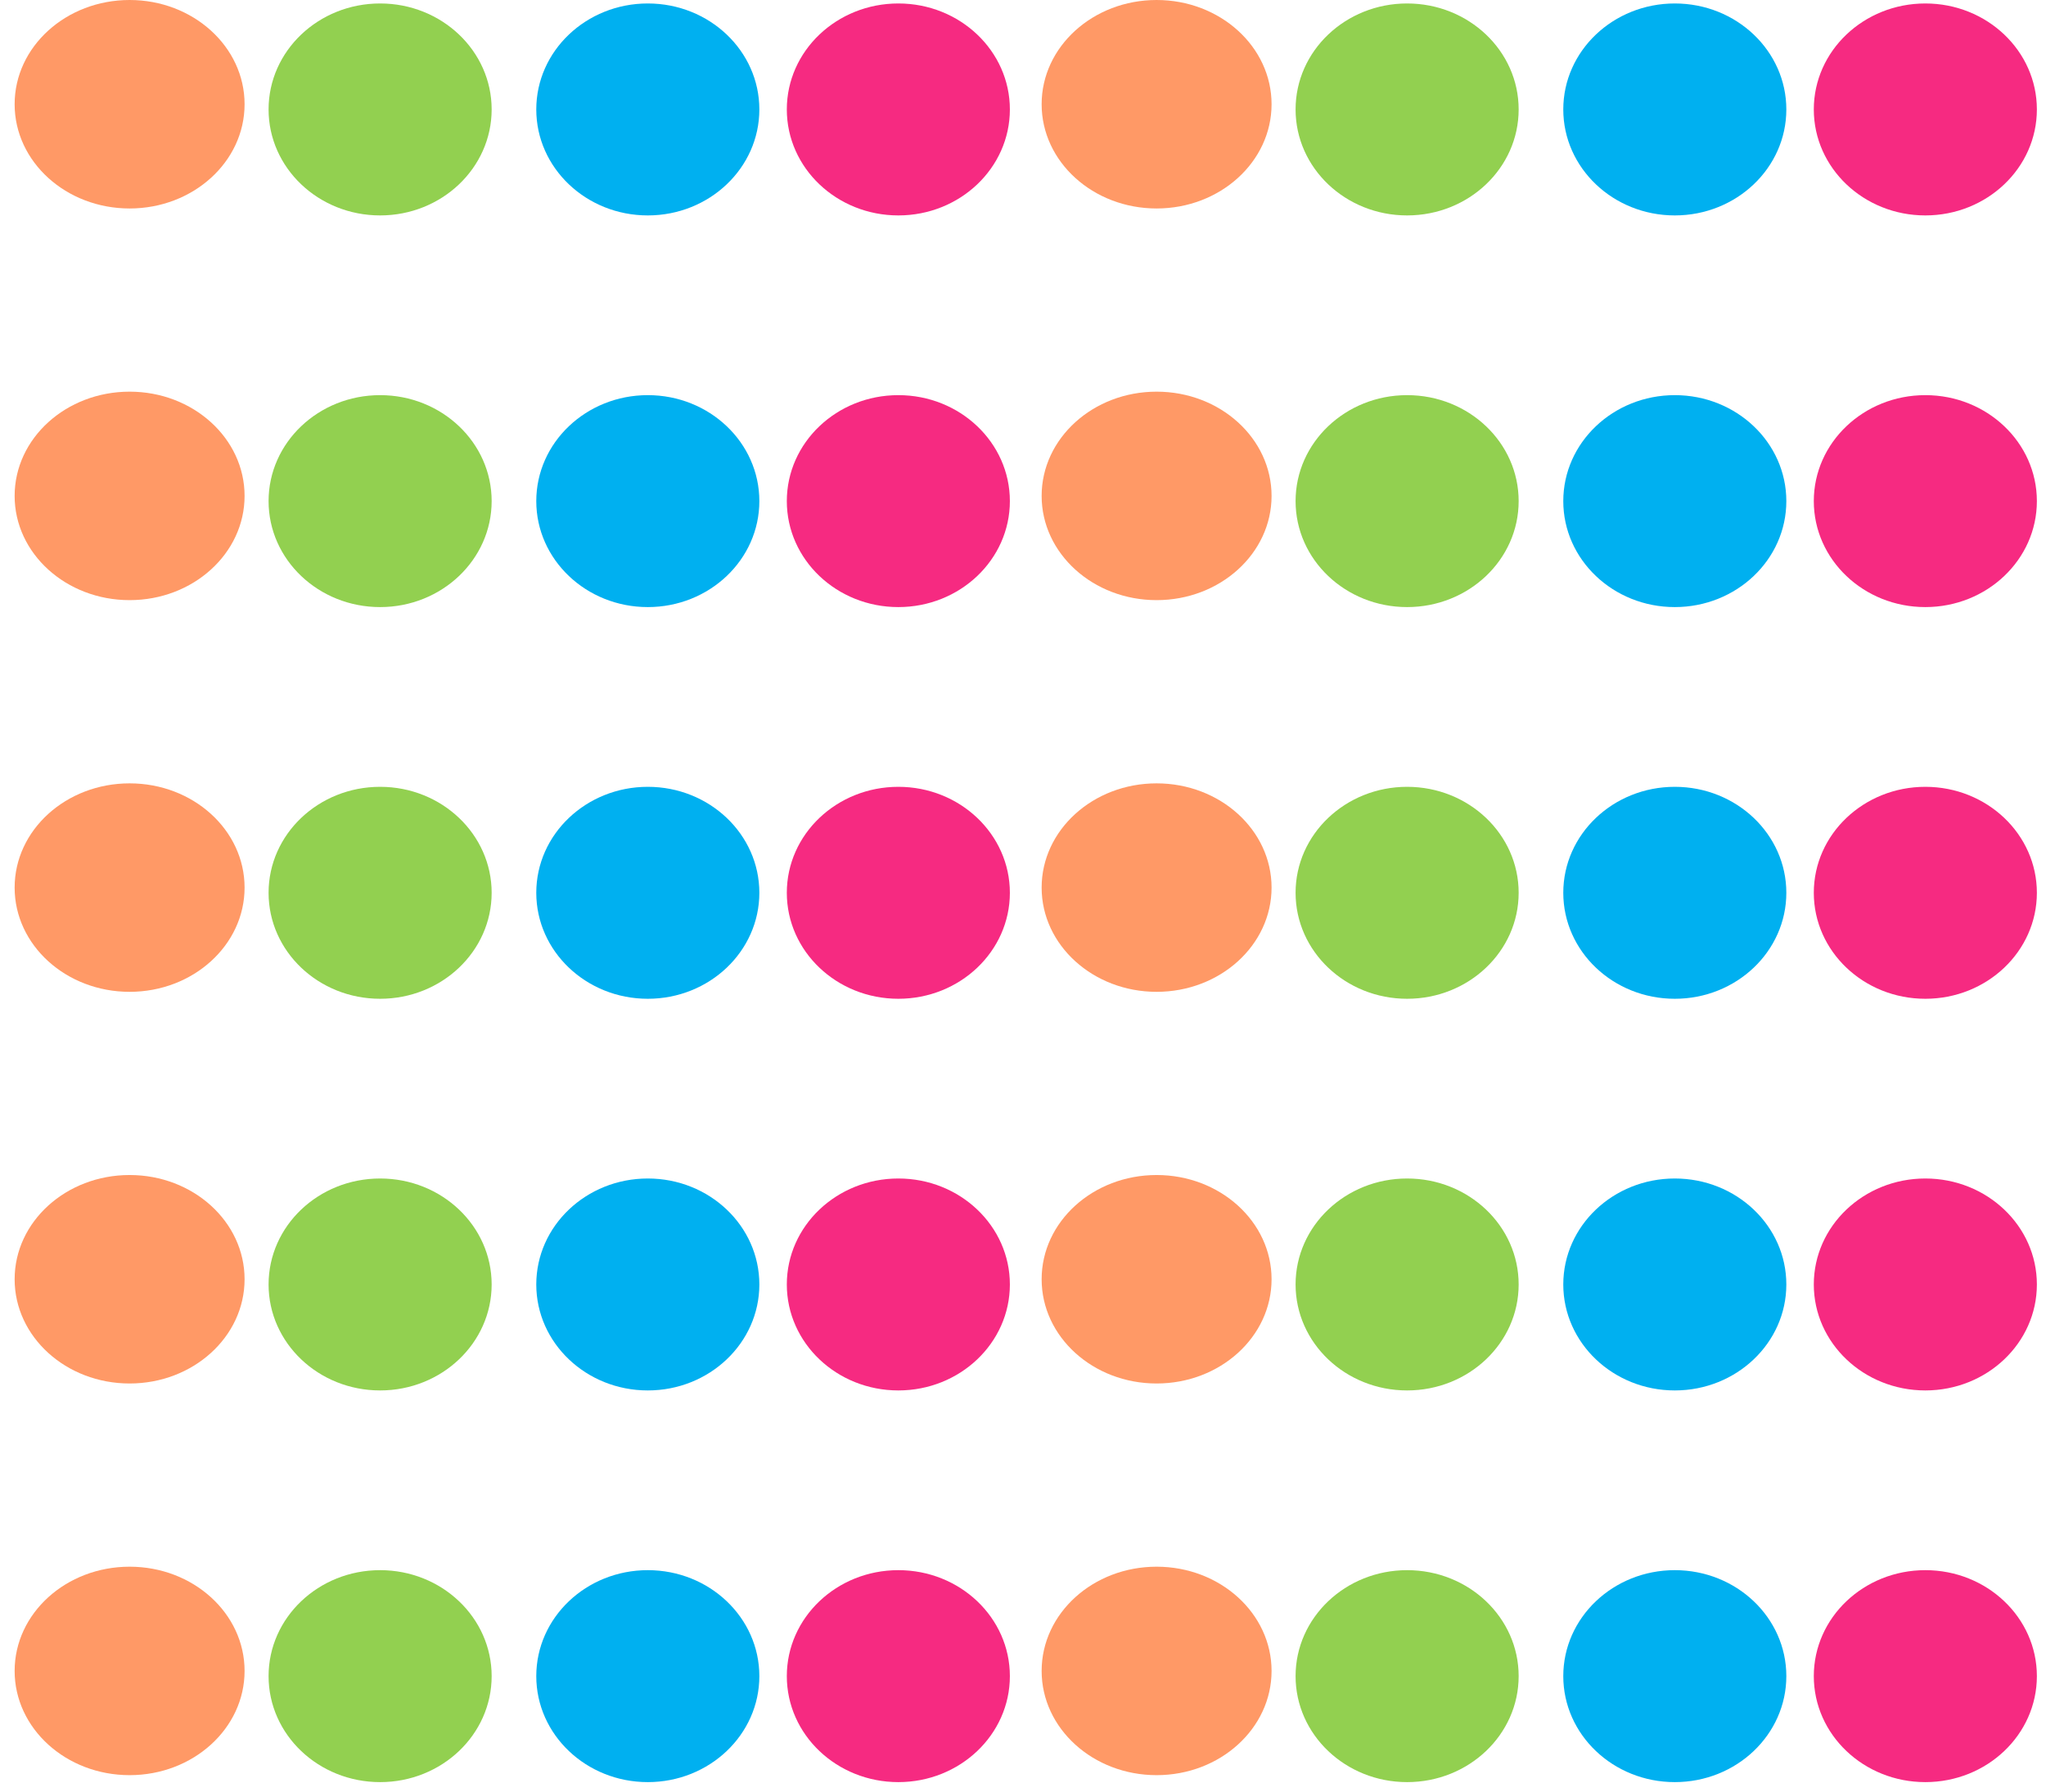 <svg width="137" height="120" viewBox="0 0 137 120" fill="none" xmlns="http://www.w3.org/2000/svg">
<path fill-rule="evenodd" clip-rule="evenodd" d="M52.685 7.329C52.685 3.41 56.028 0.232 60.153 0.232C64.278 0.232 67.621 3.41 67.621 7.329C67.621 11.249 64.278 14.427 60.153 14.427C56.028 14.427 52.685 11.249 52.685 7.329Z" fill="#F62A81"/>
<path fill-rule="evenodd" clip-rule="evenodd" d="M35.909 7.329C35.909 3.41 39.253 0.232 43.377 0.232C47.502 0.232 50.846 3.41 50.846 7.329C50.846 11.249 47.502 14.427 43.377 14.427C39.253 14.427 35.909 11.249 35.909 7.329Z" fill="#00B0F0"/>
<path fill-rule="evenodd" clip-rule="evenodd" d="M17.984 7.329C17.984 3.41 21.328 0.232 25.453 0.232C29.577 0.232 32.921 3.41 32.921 7.329C32.921 11.249 29.577 14.427 25.453 14.427C21.328 14.427 17.984 11.249 17.984 7.329Z" fill="#92D050"/>
<path fill-rule="evenodd" clip-rule="evenodd" d="M0.98 6.981C0.98 3.126 4.427 0 8.679 0C12.93 0 16.377 3.126 16.377 6.981C16.377 10.836 12.93 13.962 8.679 13.962C4.427 13.962 0.98 10.836 0.98 6.981Z" fill="#FF9966"/>
<path fill-rule="evenodd" clip-rule="evenodd" d="M121.452 7.329C121.452 3.41 124.796 0.232 128.92 0.232C133.045 0.232 136.389 3.41 136.389 7.329C136.389 11.249 133.045 14.427 128.92 14.427C124.796 14.427 121.452 11.249 121.452 7.329Z" fill="#F62A81"/>
<path fill-rule="evenodd" clip-rule="evenodd" d="M104.677 7.329C104.677 3.41 108.02 0.232 112.145 0.232C116.27 0.232 119.613 3.41 119.613 7.329C119.613 11.249 116.27 14.427 112.145 14.427C108.02 14.427 104.677 11.249 104.677 7.329Z" fill="#00B0F0"/>
<path fill-rule="evenodd" clip-rule="evenodd" d="M86.752 7.329C86.752 3.41 90.096 0.232 94.22 0.232C98.345 0.232 101.689 3.41 101.689 7.329C101.689 11.249 98.345 14.427 94.22 14.427C90.096 14.427 86.752 11.249 86.752 7.329Z" fill="#92D050"/>
<path fill-rule="evenodd" clip-rule="evenodd" d="M69.748 6.981C69.748 3.126 73.195 0 77.446 0C81.698 0 85.144 3.126 85.144 6.981C85.144 10.836 81.698 13.962 77.446 13.962C73.195 13.962 69.748 10.836 69.748 6.981Z" fill="#FF9966"/>
<path fill-rule="evenodd" clip-rule="evenodd" d="M52.685 33.56C52.685 29.64 56.028 26.463 60.153 26.463C64.278 26.463 67.621 29.64 67.621 33.56C67.621 37.48 64.278 40.657 60.153 40.657C56.028 40.657 52.685 37.48 52.685 33.56Z" fill="#F62A81"/>
<path fill-rule="evenodd" clip-rule="evenodd" d="M35.909 33.56C35.909 29.64 39.253 26.463 43.377 26.463C47.502 26.463 50.846 29.64 50.846 33.56C50.846 37.48 47.502 40.657 43.377 40.657C39.253 40.657 35.909 37.48 35.909 33.56Z" fill="#00B0F0"/>
<path fill-rule="evenodd" clip-rule="evenodd" d="M17.984 33.56C17.984 29.64 21.328 26.463 25.453 26.463C29.577 26.463 32.921 29.64 32.921 33.56C32.921 37.48 29.577 40.657 25.453 40.657C21.328 40.657 17.984 37.48 17.984 33.56Z" fill="#92D050"/>
<path fill-rule="evenodd" clip-rule="evenodd" d="M0.98 33.212C0.98 29.356 4.427 26.23 8.679 26.23C12.93 26.23 16.377 29.356 16.377 33.212C16.377 37.067 12.93 40.192 8.679 40.192C4.427 40.192 0.98 37.067 0.98 33.212Z" fill="#FF9966"/>
<path fill-rule="evenodd" clip-rule="evenodd" d="M121.452 33.56C121.452 29.64 124.796 26.463 128.92 26.463C133.045 26.463 136.389 29.64 136.389 33.56C136.389 37.48 133.045 40.657 128.92 40.657C124.796 40.657 121.452 37.48 121.452 33.56Z" fill="#F62A81"/>
<path fill-rule="evenodd" clip-rule="evenodd" d="M104.677 33.56C104.677 29.64 108.02 26.463 112.145 26.463C116.27 26.463 119.613 29.64 119.613 33.56C119.613 37.48 116.27 40.657 112.145 40.657C108.02 40.657 104.677 37.48 104.677 33.56Z" fill="#00B0F0"/>
<path fill-rule="evenodd" clip-rule="evenodd" d="M86.752 33.56C86.752 29.64 90.096 26.463 94.22 26.463C98.345 26.463 101.689 29.64 101.689 33.56C101.689 37.48 98.345 40.657 94.22 40.657C90.096 40.657 86.752 37.48 86.752 33.56Z" fill="#92D050"/>
<path fill-rule="evenodd" clip-rule="evenodd" d="M69.748 33.212C69.748 29.356 73.195 26.23 77.446 26.23C81.698 26.23 85.144 29.356 85.144 33.212C85.144 37.067 81.698 40.192 77.446 40.192C73.195 40.192 69.748 37.067 69.748 33.212Z" fill="#FF9966"/>
<path fill-rule="evenodd" clip-rule="evenodd" d="M52.685 59.791C52.685 55.872 56.028 52.694 60.153 52.694C64.278 52.694 67.621 55.872 67.621 59.791C67.621 63.711 64.278 66.889 60.153 66.889C56.028 66.889 52.685 63.711 52.685 59.791Z" fill="#F62A81"/>
<path fill-rule="evenodd" clip-rule="evenodd" d="M35.909 59.791C35.909 55.872 39.253 52.694 43.377 52.694C47.502 52.694 50.846 55.872 50.846 59.791C50.846 63.711 47.502 66.889 43.377 66.889C39.253 66.889 35.909 63.711 35.909 59.791Z" fill="#00B0F0"/>
<path fill-rule="evenodd" clip-rule="evenodd" d="M17.984 59.791C17.984 55.872 21.328 52.694 25.453 52.694C29.577 52.694 32.921 55.872 32.921 59.791C32.921 63.711 29.577 66.889 25.453 66.889C21.328 66.889 17.984 63.711 17.984 59.791Z" fill="#92D050"/>
<path fill-rule="evenodd" clip-rule="evenodd" d="M0.98 59.443C0.98 55.587 4.427 52.462 8.679 52.462C12.93 52.462 16.377 55.587 16.377 59.443C16.377 63.298 12.93 66.424 8.679 66.424C4.427 66.424 0.98 63.298 0.98 59.443Z" fill="#FF9966"/>
<path fill-rule="evenodd" clip-rule="evenodd" d="M121.452 59.791C121.452 55.872 124.796 52.694 128.92 52.694C133.045 52.694 136.389 55.872 136.389 59.791C136.389 63.711 133.045 66.889 128.92 66.889C124.796 66.889 121.452 63.711 121.452 59.791Z" fill="#F62A81"/>
<path fill-rule="evenodd" clip-rule="evenodd" d="M104.677 59.791C104.677 55.872 108.02 52.694 112.145 52.694C116.27 52.694 119.613 55.872 119.613 59.791C119.613 63.711 116.27 66.889 112.145 66.889C108.02 66.889 104.677 63.711 104.677 59.791Z" fill="#00B0F0"/>
<path fill-rule="evenodd" clip-rule="evenodd" d="M86.752 59.791C86.752 55.872 90.096 52.694 94.22 52.694C98.345 52.694 101.689 55.872 101.689 59.791C101.689 63.711 98.345 66.889 94.22 66.889C90.096 66.889 86.752 63.711 86.752 59.791Z" fill="#92D050"/>
<path fill-rule="evenodd" clip-rule="evenodd" d="M69.748 59.443C69.748 55.587 73.195 52.462 77.446 52.462C81.698 52.462 85.144 55.587 85.144 59.443C85.144 63.298 81.698 66.424 77.446 66.424C73.195 66.424 69.748 63.298 69.748 59.443Z" fill="#FF9966"/>
<path fill-rule="evenodd" clip-rule="evenodd" d="M52.685 86.022C52.685 82.102 56.028 78.925 60.153 78.925C64.278 78.925 67.621 82.102 67.621 86.022C67.621 89.941 64.278 93.119 60.153 93.119C56.028 93.119 52.685 89.941 52.685 86.022Z" fill="#F62A81"/>
<path fill-rule="evenodd" clip-rule="evenodd" d="M35.909 86.022C35.909 82.102 39.253 78.925 43.377 78.925C47.502 78.925 50.846 82.102 50.846 86.022C50.846 89.941 47.502 93.119 43.377 93.119C39.253 93.119 35.909 89.941 35.909 86.022Z" fill="#00B0F0"/>
<path fill-rule="evenodd" clip-rule="evenodd" d="M17.984 86.022C17.984 82.102 21.328 78.925 25.453 78.925C29.577 78.925 32.921 82.102 32.921 86.022C32.921 89.941 29.577 93.119 25.453 93.119C21.328 93.119 17.984 89.941 17.984 86.022Z" fill="#92D050"/>
<path fill-rule="evenodd" clip-rule="evenodd" d="M0.98 85.673C0.98 81.818 4.427 78.692 8.679 78.692C12.93 78.692 16.377 81.818 16.377 85.673C16.377 89.529 12.93 92.654 8.679 92.654C4.427 92.654 0.98 89.529 0.98 85.673Z" fill="#FF9966"/>
<path fill-rule="evenodd" clip-rule="evenodd" d="M121.452 86.022C121.452 82.102 124.796 78.925 128.92 78.925C133.045 78.925 136.389 82.102 136.389 86.022C136.389 89.941 133.045 93.119 128.92 93.119C124.796 93.119 121.452 89.941 121.452 86.022Z" fill="#F62A81"/>
<path fill-rule="evenodd" clip-rule="evenodd" d="M104.677 86.022C104.677 82.102 108.02 78.925 112.145 78.925C116.27 78.925 119.613 82.102 119.613 86.022C119.613 89.941 116.27 93.119 112.145 93.119C108.02 93.119 104.677 89.941 104.677 86.022Z" fill="#00B0F0"/>
<path fill-rule="evenodd" clip-rule="evenodd" d="M86.752 86.022C86.752 82.102 90.096 78.925 94.22 78.925C98.345 78.925 101.689 82.102 101.689 86.022C101.689 89.941 98.345 93.119 94.22 93.119C90.096 93.119 86.752 89.941 86.752 86.022Z" fill="#92D050"/>
<path fill-rule="evenodd" clip-rule="evenodd" d="M69.748 85.673C69.748 81.818 73.195 78.692 77.446 78.692C81.698 78.692 85.144 81.818 85.144 85.673C85.144 89.529 81.698 92.654 77.446 92.654C73.195 92.654 69.748 89.529 69.748 85.673Z" fill="#FF9966"/>
<path fill-rule="evenodd" clip-rule="evenodd" d="M52.685 112.252C52.685 108.332 56.028 105.155 60.153 105.155C64.278 105.155 67.621 108.332 67.621 112.252C67.621 116.172 64.278 119.35 60.153 119.35C56.028 119.35 52.685 116.172 52.685 112.252Z" fill="#F62A81"/>
<path fill-rule="evenodd" clip-rule="evenodd" d="M35.909 112.252C35.909 108.332 39.253 105.155 43.377 105.155C47.502 105.155 50.846 108.332 50.846 112.252C50.846 116.172 47.502 119.35 43.377 119.35C39.253 119.35 35.909 116.172 35.909 112.252Z" fill="#00B0F0"/>
<path fill-rule="evenodd" clip-rule="evenodd" d="M17.984 112.252C17.984 108.332 21.328 105.155 25.453 105.155C29.577 105.155 32.921 108.332 32.921 112.252C32.921 116.172 29.577 119.35 25.453 119.35C21.328 119.35 17.984 116.172 17.984 112.252Z" fill="#92D050"/>
<path fill-rule="evenodd" clip-rule="evenodd" d="M0.98 111.904C0.98 108.048 4.427 104.923 8.679 104.923C12.93 104.923 16.377 108.048 16.377 111.904C16.377 115.759 12.93 118.884 8.679 118.884C4.427 118.884 0.98 115.759 0.98 111.904Z" fill="#FF9966"/>
<path fill-rule="evenodd" clip-rule="evenodd" d="M121.452 112.252C121.452 108.332 124.796 105.155 128.92 105.155C133.045 105.155 136.389 108.332 136.389 112.252C136.389 116.172 133.045 119.35 128.92 119.35C124.796 119.35 121.452 116.172 121.452 112.252Z" fill="#F62A81"/>
<path fill-rule="evenodd" clip-rule="evenodd" d="M104.677 112.252C104.677 108.332 108.02 105.155 112.145 105.155C116.27 105.155 119.613 108.332 119.613 112.252C119.613 116.172 116.27 119.35 112.145 119.35C108.02 119.35 104.677 116.172 104.677 112.252Z" fill="#00B0F0"/>
<path fill-rule="evenodd" clip-rule="evenodd" d="M86.752 112.252C86.752 108.332 90.096 105.155 94.22 105.155C98.345 105.155 101.689 108.332 101.689 112.252C101.689 116.172 98.345 119.35 94.22 119.35C90.096 119.35 86.752 116.172 86.752 112.252Z" fill="#92D050"/>
<path fill-rule="evenodd" clip-rule="evenodd" d="M69.748 111.904C69.748 108.048 73.195 104.923 77.446 104.923C81.698 104.923 85.144 108.048 85.144 111.904C85.144 115.759 81.698 118.884 77.446 118.884C73.195 118.884 69.748 115.759 69.748 111.904Z" fill="#FF9966"/>
</svg>
